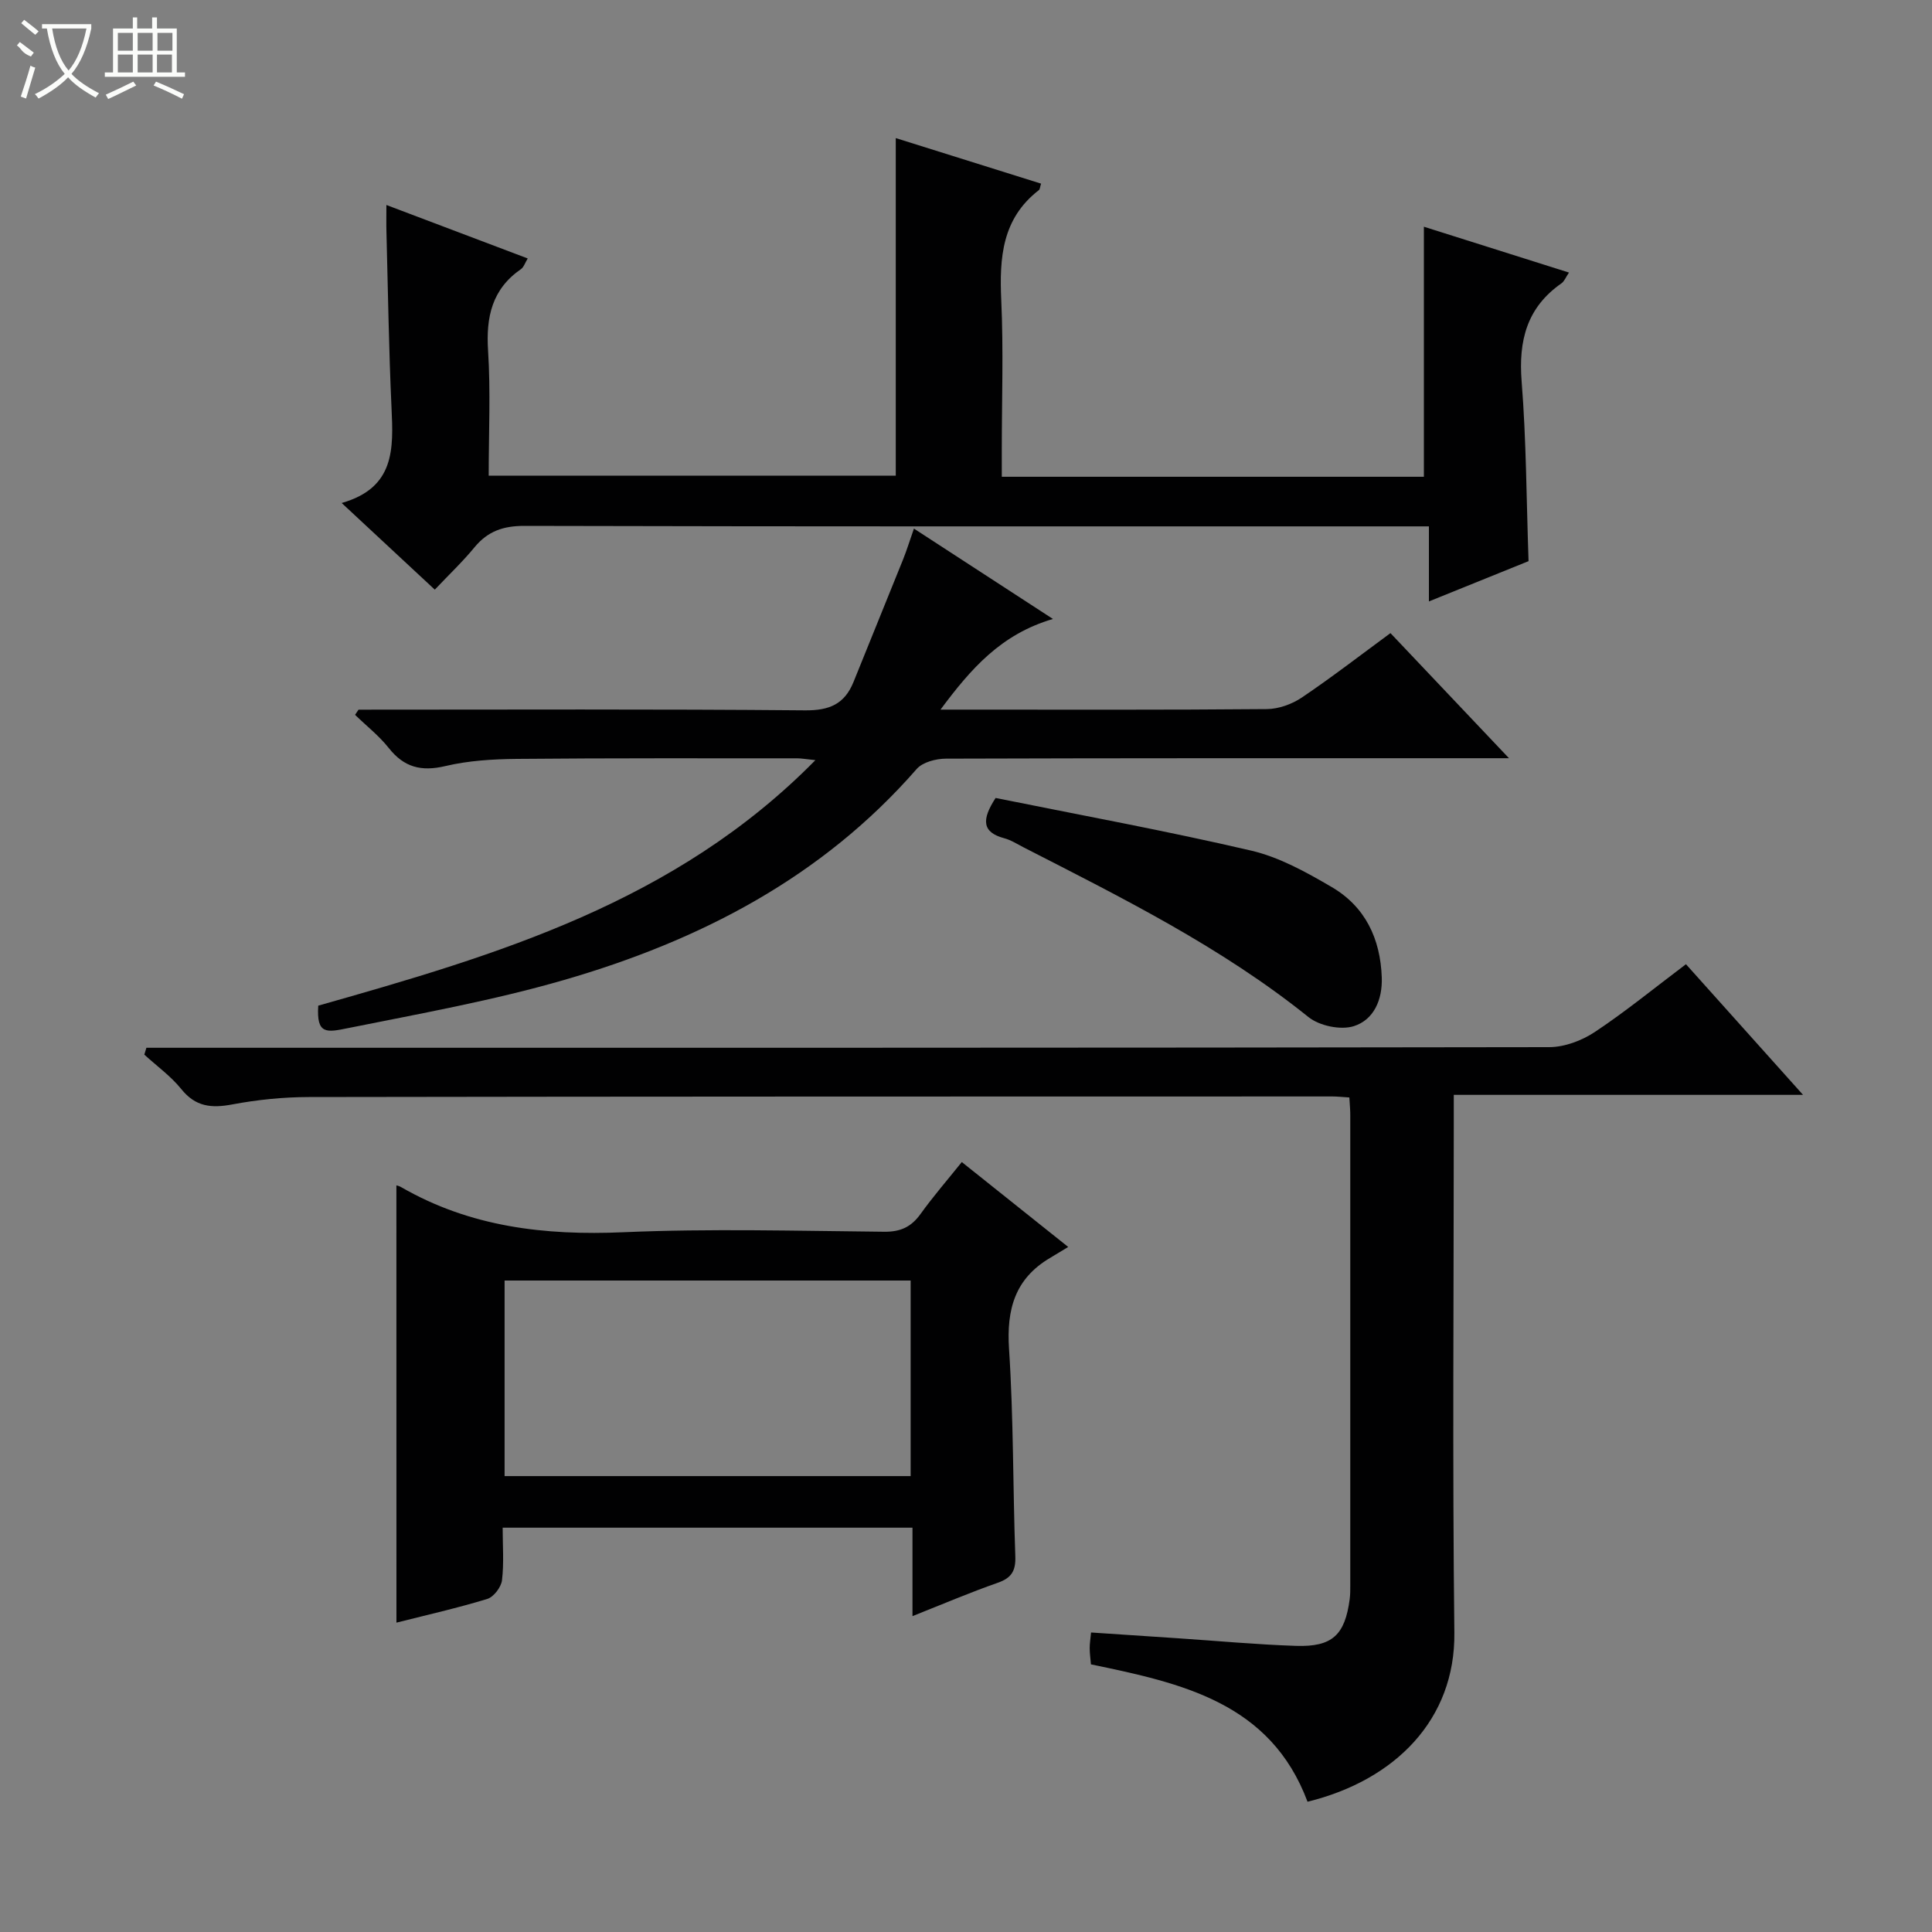 <svg enable-background="new 0 0 400 400" viewBox="0 0 400 400" xmlns="http://www.w3.org/2000/svg"><rect x="0" y="0" width="400" height="400" fill="#808080" stroke="none"/><g fill="#010102"><path d="m279.37 227.22c-1.48-.09-2.47-.21-3.46-.21-70.66.01-141.31 0-211.96.12-5.29.01-10.66.55-15.86 1.53-4.31.81-7.6.5-10.55-3.17-2.17-2.69-5.08-4.78-7.66-7.14.14-.47.29-.94.43-1.42h5.5c94.98 0 189.97.03 284.95-.13 3.18-.01 6.76-1.36 9.45-3.15 6.35-4.22 12.28-9.07 18.85-14.02 7.92 8.84 15.78 17.6 24.24 27.05-24.34 0-47.97 0-72.31 0v5.86c0 35.16-.29 70.33.12 105.48.21 17.99-12.26 30.56-30.4 35.01-7.68-20.55-26.06-24.55-44.84-28.44-.09-1.08-.25-2.2-.26-3.32-.01-.96.16-1.92.28-3.28 6.19.41 12.11.8 18.03 1.2 8.12.54 16.24 1.3 24.37 1.57 7.55.25 10.16-2.24 11.15-9.67.13-.99.12-1.99.12-2.99.01-32.33.01-64.66 0-96.98.02-1.15-.1-2.3-.19-3.9z"/><path d="m90.02 122.08c-6.65-6.19-12.59-11.71-19.28-17.94 11.07-3.15 10.71-11.28 10.32-19.69-.56-12.13-.73-24.28-1.05-36.42-.05-1.62-.01-3.25-.01-5.59 10.02 3.79 19.44 7.35 29.26 11.07-.58.95-.83 1.81-1.39 2.2-6 4.15-7.27 9.9-6.82 16.88.54 8.45.13 16.97.13 25.9h84.28c0-23.1 0-46.16 0-69.9 10.03 3.15 20.05 6.29 30.08 9.43-.23.73-.23 1.17-.45 1.34-7.64 5.9-8.19 14-7.79 22.8.47 10.31.11 20.65.11 30.98v5.57h87.39c0-17.19 0-34.23 0-51.77 9.66 3.05 19.65 6.21 30.04 9.49-.67.98-.97 1.83-1.57 2.24-7.17 5.01-8.9 11.87-8.23 20.33.96 12.07.98 24.22 1.43 37.18-6.19 2.5-13.01 5.26-20.63 8.34 0-5.38 0-10.08 0-15.54-2.52 0-4.43 0-6.34 0-60.3 0-120.61.05-180.91-.1-4.37-.01-7.58 1.08-10.34 4.42-2.42 2.95-5.21 5.59-8.23 8.78z"/><path d="m82.07 245.42c.03.01.54.1.96.35 14.32 8.27 29.76 10.06 46.07 9.35 17.96-.78 35.99-.27 53.99-.1 3.38.03 5.57-1 7.5-3.68 2.6-3.62 5.54-7.01 8.54-10.75 7.2 5.74 14.06 11.22 22.03 17.58-1.47.89-2.6 1.58-3.74 2.26-7.28 4.29-9.05 10.65-8.51 18.86.94 14.27.79 28.61 1.3 42.92.11 2.99-.76 4.48-3.62 5.48-5.74 2.01-11.34 4.4-17.67 6.91 0-6.56 0-12.31 0-18.31-28.39 0-56.3 0-84.85 0 0 3.7.29 7.34-.14 10.9-.18 1.43-1.72 3.44-3.04 3.85-6.15 1.88-12.45 3.3-18.81 4.91-.01-30.28-.01-60.31-.01-90.53zm22.4 19.7v40.49h84.07c0-13.68 0-27.04 0-40.49-28.17 0-55.94 0-84.07 0z"/><path d="m74.23 146.93c30.81 0 61.62-.14 92.43.14 5.06.05 8.21-1.3 10.06-5.9 3.39-8.44 6.85-16.86 10.24-25.31.79-1.97 1.41-4 2.26-6.42 9.43 6.13 18.45 12 28.78 18.71-10.75 3.16-16.95 10.26-23.28 18.77h4.59c20.99 0 41.98.08 62.97-.11 2.44-.02 5.19-1.01 7.23-2.38 6.17-4.16 12.07-8.72 18.37-13.35 7.96 8.4 15.71 16.58 24.54 25.9-2.83 0-4.48 0-6.14 0-36.81 0-73.63-.03-110.44.09-2.06.01-4.82.72-6.06 2.15-19.62 22.49-44.96 35.55-72.99 43.67-14.63 4.24-29.72 6.95-44.68 9.96-4.45.9-6.62 1.42-6.22-4.64 36.98-10.48 73.94-21.36 102.93-50.83-2.02-.21-2.92-.38-3.82-.38-19.32.01-38.65-.06-57.97.12-4.96.05-10.04.35-14.84 1.49-4.97 1.17-8.53.27-11.7-3.74-2.01-2.54-4.63-4.59-6.98-6.87.23-.34.48-.71.72-1.07z"/><path d="m206.13 165.21c17.61 3.56 35.36 6.81 52.91 10.9 5.83 1.36 11.41 4.46 16.65 7.53 6.96 4.06 10.11 10.69 10.39 18.73.16 4.64-1.65 8.76-5.77 10.08-2.72.87-7.13-.05-9.41-1.88-18.02-14.48-38.54-24.67-58.93-35.11-1.33-.68-2.63-1.53-4.05-1.91-4.56-1.22-4.76-3.78-1.79-8.34z"/></g><path d="m6.4 11.7c-2-.8-1.9-1.6-2.9-2.3l.6-.7c.9.7 1.9 1.4 2.9 2.2zm-2.1 8.3c.7-2.1 1.4-4.2 2-6.4.2.1.6.3 1 .4-.7 2.3-1.3 4.4-1.9 6.4zm3-12.8c-1.1-.9-2.1-1.7-2.9-2.4l.6-.7c1 .8 2 1.5 3 2.4zm1.4-1.3v-.9h10.2v.9c-.9 4.2-2.3 7.3-4.1 9.4 1.3 1.4 3.2 2.7 5.7 4-.2.2-.4.5-.7.9-2.5-1.4-4.4-2.7-5.7-4.2-1.4 1.5-3.5 3-6.1 4.4 0 0 0 0-.1-.1-.3-.4-.5-.7-.7-.8 2.7-1.3 4.7-2.8 6.2-4.2-1.8-2.2-3-5.3-3.7-9.4zm9.2 0h-7.1c.6 3.8 1.7 6.7 3.4 8.7 1.7-2 2.9-4.8 3.7-8.7z" fill="#fbfcfa"/><path d="m31.6 3.6h.9v2.3h4.1v9.1h1.7v.9h-16.6v-.9h1.7v-9.1h4.1v-2.3h.9v2.3h3.1v-2.3zm-4 13.3.6.8c-1.9.9-3.8 1.9-5.8 2.8-.2-.3-.3-.6-.5-.9 2-.9 3.9-1.8 5.7-2.7zm-3.2-10.1v3.7h3.1v-3.7zm0 4.5v3.7h3.1v-3.7zm4.1-4.5v3.7h3.1v-3.7zm0 4.5v3.7h3.1v-3.7zm9.1 9.1c-2.1-1.1-4.1-2-5.8-2.7l.5-.8c2.2.9 4.1 1.8 5.8 2.6l-.4.9zm-1.9-13.6h-3.1v3.7h3.1zm-3.2 4.5v3.7h3.1v-3.7z" fill="#fbfcfa"/></svg>